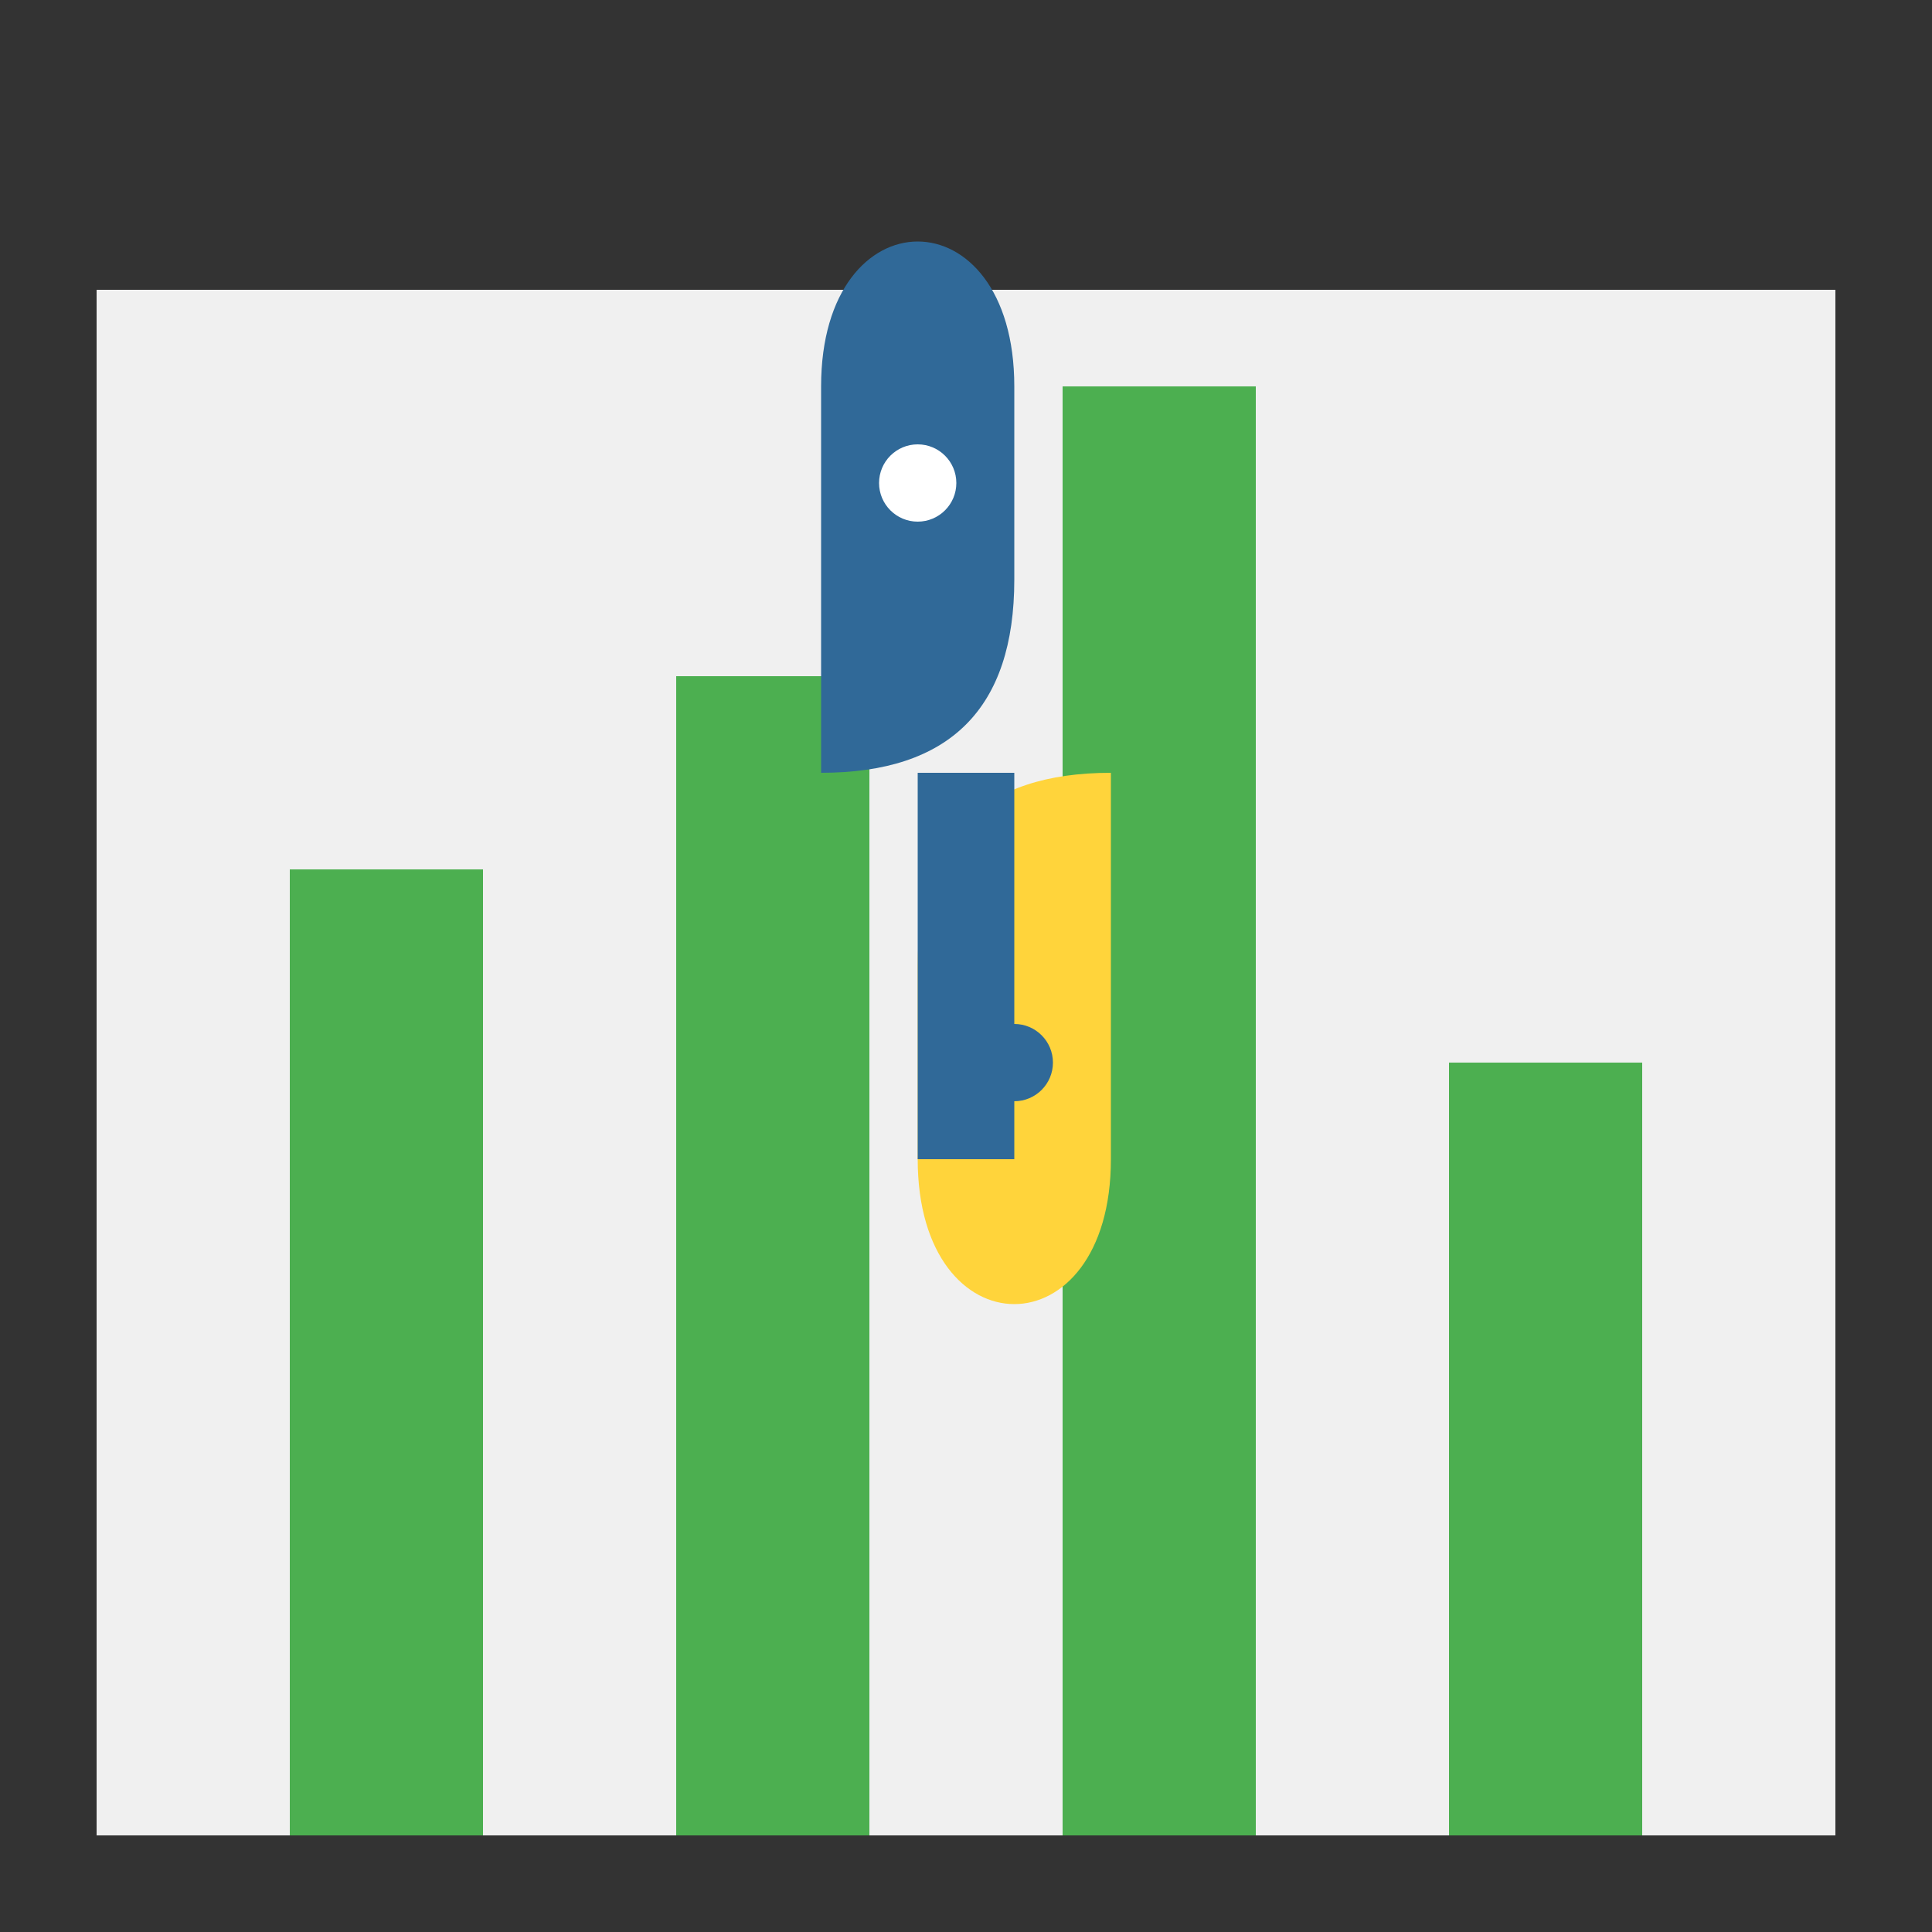 <svg width="200" height="200" viewBox="0 0 200 200" xmlns="http://www.w3.org/2000/svg">
  <rect x="0" y="0" width="200" height="200" fill="#333333" stroke="none"/>
  <!-- Background Rectangle for Data Chart -->
  <rect x="10" y="30" width="180" height="160" fill="#f0f0f0" />
  
  <!-- Bar Chart - Bars representing data -->
  <rect x="30" y="90" width="20" height="100" fill="#4CAF50" />
  <rect x="70" y="70" width="20" height="120" fill="#4CAF50" />
  <rect x="110" y="40" width="20" height="150" fill="#4CAF50" />
  <rect x="150" y="110" width="20" height="80" fill="#4CAF50" />

  <!-- Python Logo - Left Side (Blue) -->
  <path d="M85,40 C85,20 105,20 105,40 L105,60 Q105,80 85,80 Z" fill="#306998"/>
  <circle cx="95" cy="50" r="4" fill="#FFFFFF"/>

  <!-- Python Logo - Right Side (Yellow) -->
  <path d="M115,120 C115,140 95,140 95,120 L95,100 Q95,80 115,80 Z" fill="#FFD43B"/>
  <circle cx="105" cy="110" r="4" fill="#306998"/>

  <!-- Python Logo Connecting Rectangle -->
  <rect x="95" y="80" width="10" height="40" fill="#306998"/>
</svg>
